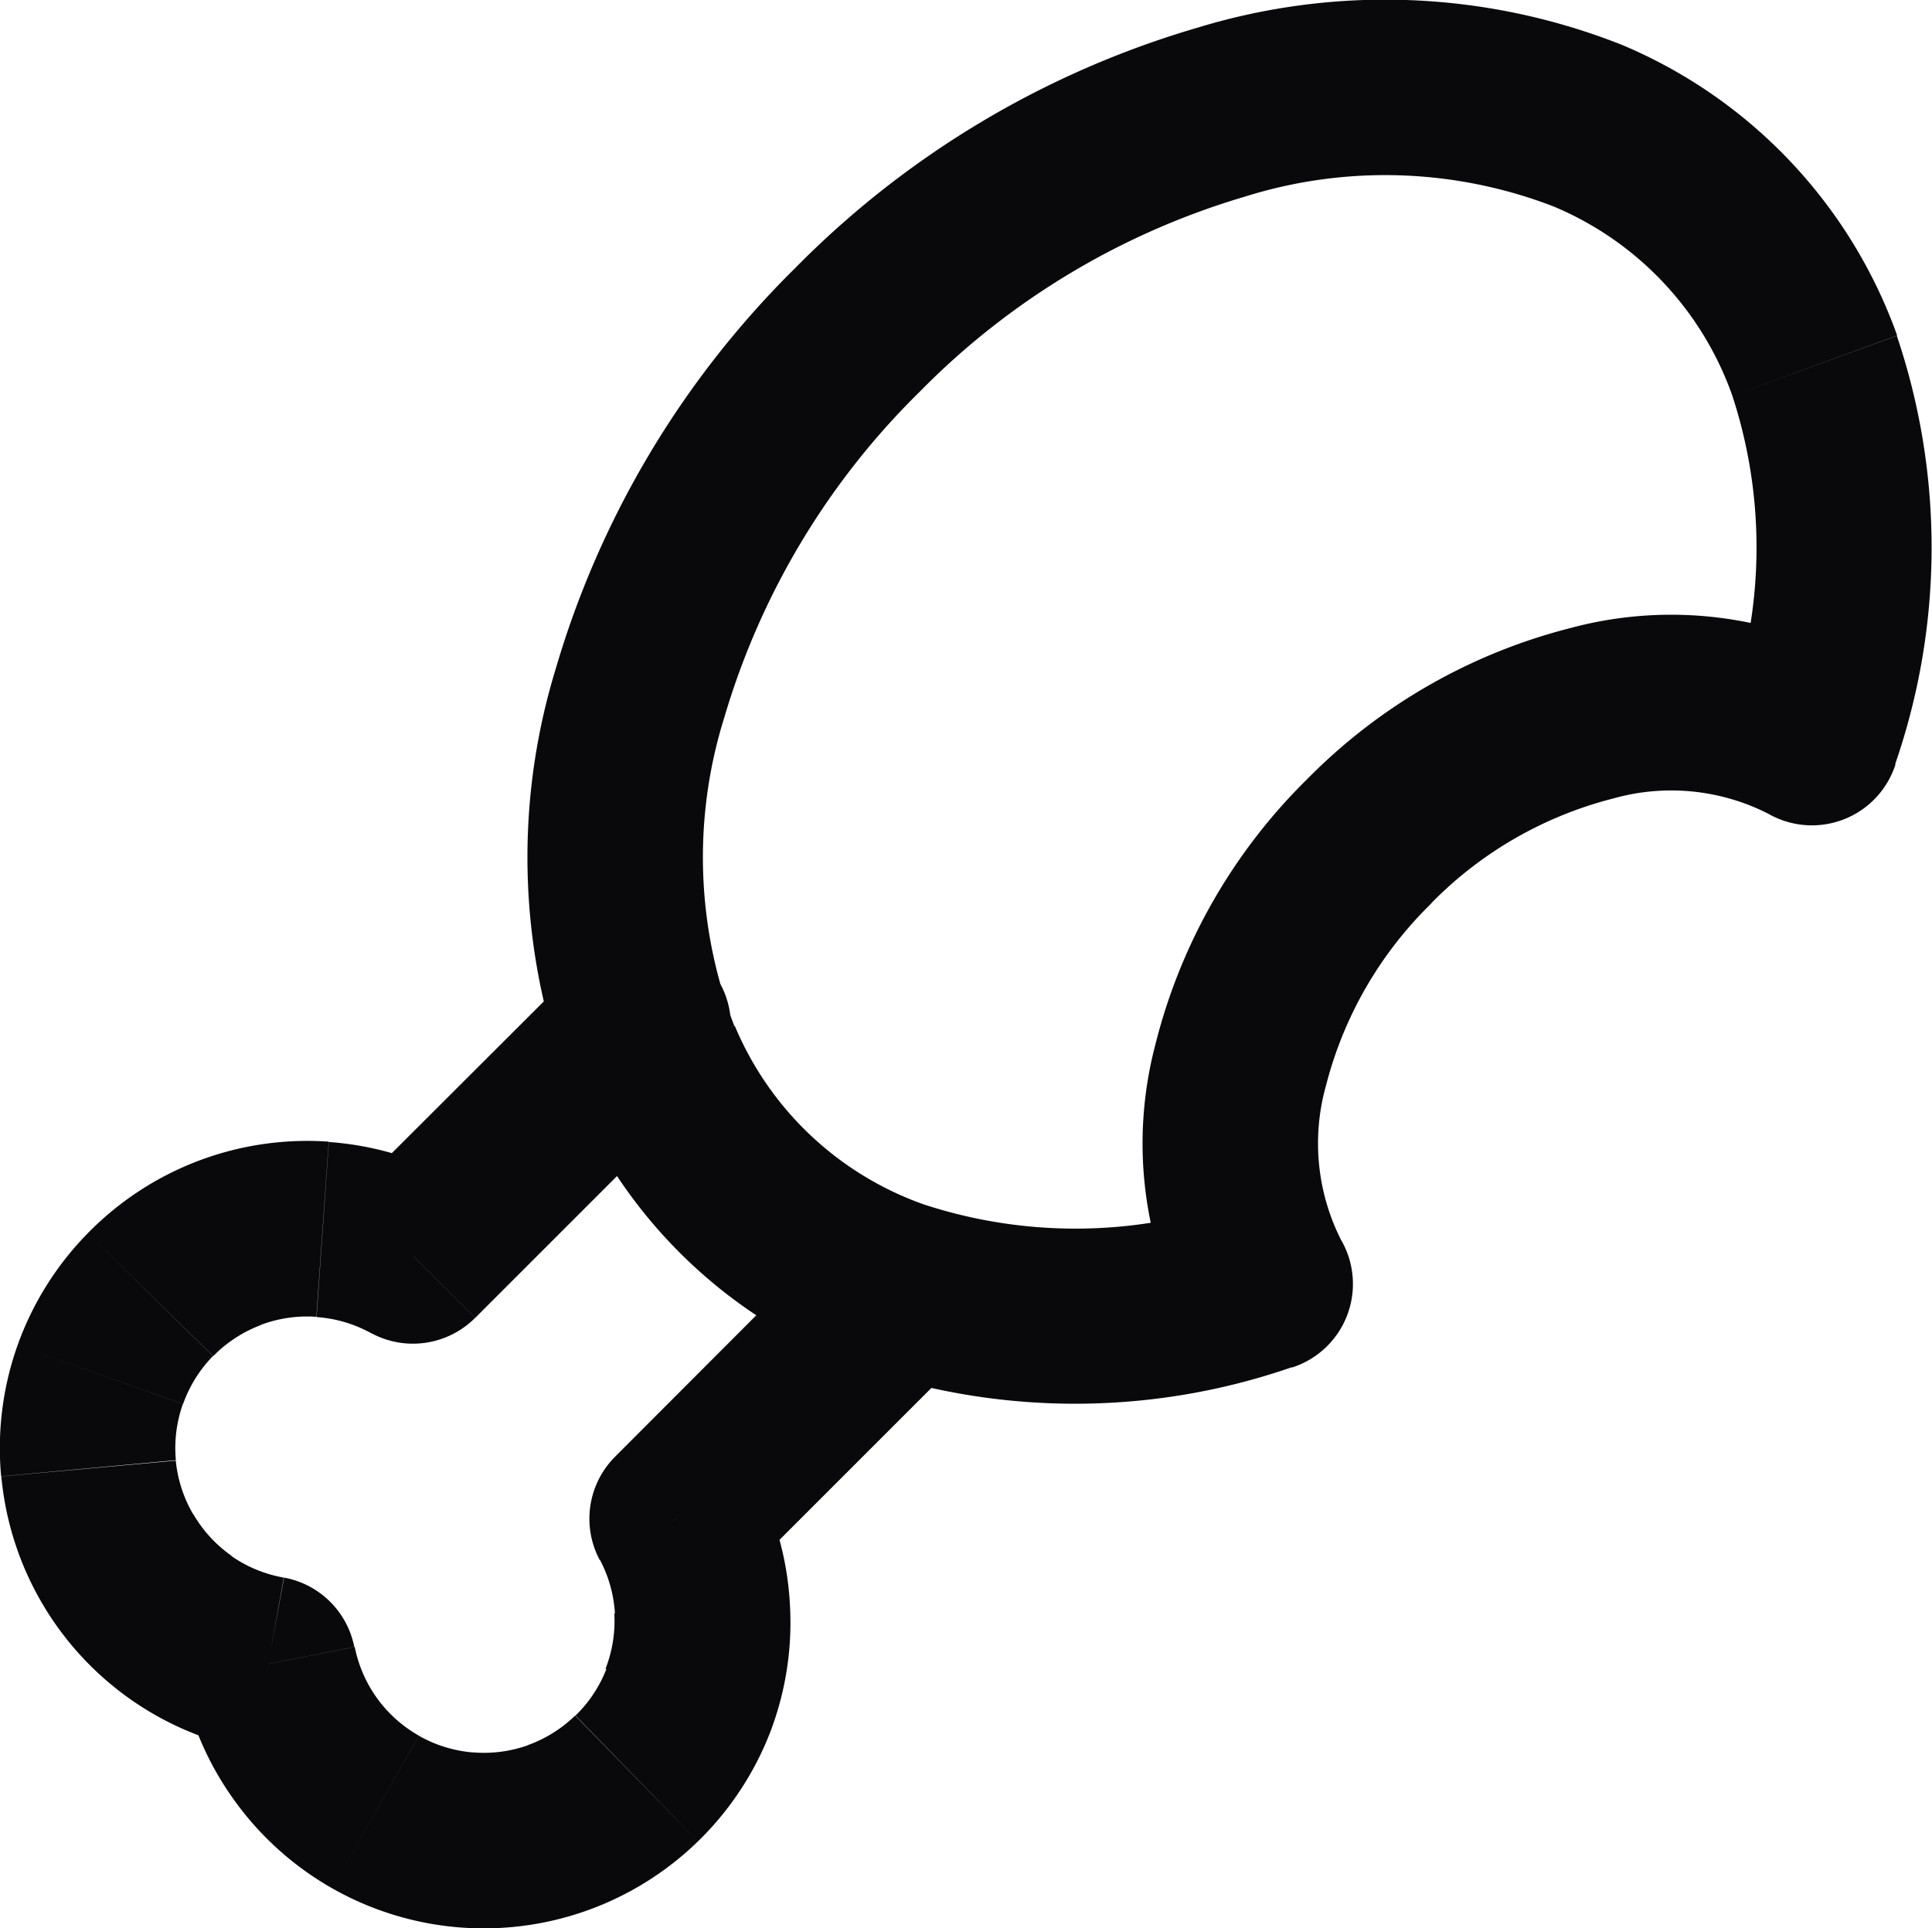 <svg id="drumstick" xmlns="http://www.w3.org/2000/svg" width="22.015" height="21.975" viewBox="0 0 22.015 21.975">
  <path id="Vector" d="M14.416,14.632l.306.952a1,1,0,0,0,.563-1.448Zm6.23-6.23-.5.869A1,1,0,0,0,21.6,8.708ZM8.013,12.419A1,1,0,1,0,6.6,11.005ZM4.706,14.312l-.483.876a1,1,0,0,0,1.19-.169Zm-1.65,4.65.981-.195a1,1,0,0,0-.8-.789Zm4.66-1.66L7.009,16.6a1,1,0,0,0-.176,1.176Zm3.3-1.883A1,1,0,1,0,9.6,14.005Zm3.1-1.739a5.554,5.554,0,0,1-3.587.046L9.837,15.6a7.542,7.542,0,0,0,4.885-.02Zm-3.587.046a3.657,3.657,0,0,1-2.156-2.035l-1.839.785A5.656,5.656,0,0,0,9.837,15.6ZM8.368,11.692a5.332,5.332,0,0,1-.113-3.521L6.329,7.633a7.321,7.321,0,0,0,.2,4.844ZM8.255,8.171a8.612,8.612,0,0,1,2.224-3.706L9.065,3.051A10.61,10.61,0,0,0,6.329,7.633Zm2.224-3.706a8.612,8.612,0,0,1,3.706-2.224L13.647.315A10.609,10.609,0,0,0,9.065,3.051Zm3.706-2.224a5.332,5.332,0,0,1,3.521.113L18.491.515a7.321,7.321,0,0,0-4.844-.2Zm3.521.113A3.657,3.657,0,0,1,19.74,4.51l1.878-.687A5.657,5.657,0,0,0,18.491.515ZM19.74,4.51A5.554,5.554,0,0,1,19.694,8.1l1.9.611a7.543,7.543,0,0,0,.02-4.885Zm1.4,3.024a4.424,4.424,0,0,0-3.219-.384L18.38,9.1a2.437,2.437,0,0,1,1.771.174ZM17.923,7.15a6.431,6.431,0,0,0-3.029,1.73l1.414,1.414A4.435,4.435,0,0,1,18.38,9.1ZM14.894,8.88a6.431,6.431,0,0,0-1.73,3.029l1.947.457a4.435,4.435,0,0,1,1.2-2.072Zm-1.73,3.029a4.425,4.425,0,0,0,.384,3.219l1.737-.991a2.437,2.437,0,0,1-.174-1.771Zm-6.564-.9L4,13.605l1.414,1.414,2.6-2.6Zm-1.41,2.431a3.5,3.5,0,0,0-1.443-.426l-.14,1.995a1.5,1.5,0,0,1,.619.182ZM3.746,13.01a3.5,3.5,0,0,0-1.489.22l.71,1.87a1.5,1.5,0,0,1,.638-.094Zm-1.489.22A3.5,3.5,0,0,0,1,14.054l1.43,1.4a1.5,1.5,0,0,1,.54-.353ZM1,14.054a3.5,3.5,0,0,0-.8,1.277L2.086,16a1.5,1.5,0,0,1,.341-.547ZM.2,15.331a3.5,3.5,0,0,0-.187,1.493l1.991-.184a1.5,1.5,0,0,1,.08-.64ZM.015,16.825a3.5,3.5,0,0,0,.458,1.434l1.73-1a1.5,1.5,0,0,1-.2-.614Zm.458,1.434A3.5,3.5,0,0,0,1.49,19.367L2.639,17.73a1.5,1.5,0,0,1-.436-.475ZM1.49,19.367a3.5,3.5,0,0,0,1.389.579l.355-1.968a1.5,1.5,0,0,1-.6-.248Zm.586-.21a3.5,3.5,0,0,0,.6,1.367l1.621-1.171a1.5,1.5,0,0,1-.255-.586Zm.6,1.367a3.5,3.5,0,0,0,1.11.995l.987-1.74a1.5,1.5,0,0,1-.476-.426Zm1.11.995a3.5,3.5,0,0,0,1.423.443l.174-1.992a1.5,1.5,0,0,1-.61-.19Zm1.423.443a3.5,3.5,0,0,0,1.479-.19l-.671-1.884a1.5,1.5,0,0,1-.634.081Zm1.479-.19a3.5,3.5,0,0,0,1.265-.788L6.554,19.55a1.5,1.5,0,0,1-.542.338Zm1.265-.788a3.5,3.5,0,0,0,.823-1.243l-1.865-.724a1.5,1.5,0,0,1-.353.533Zm.823-1.243A3.5,3.5,0,0,0,9,18.268l-2,.118a1.5,1.5,0,0,1-.1.631ZM9,18.268a3.5,3.5,0,0,0-.4-1.435l-1.766.938a1.5,1.5,0,0,1,.173.615Zm-.579-.259,2.59-2.59L9.6,14.005,7.009,16.6Z" transform="translate(0 0)" fill="#09090b"/>
</svg>
